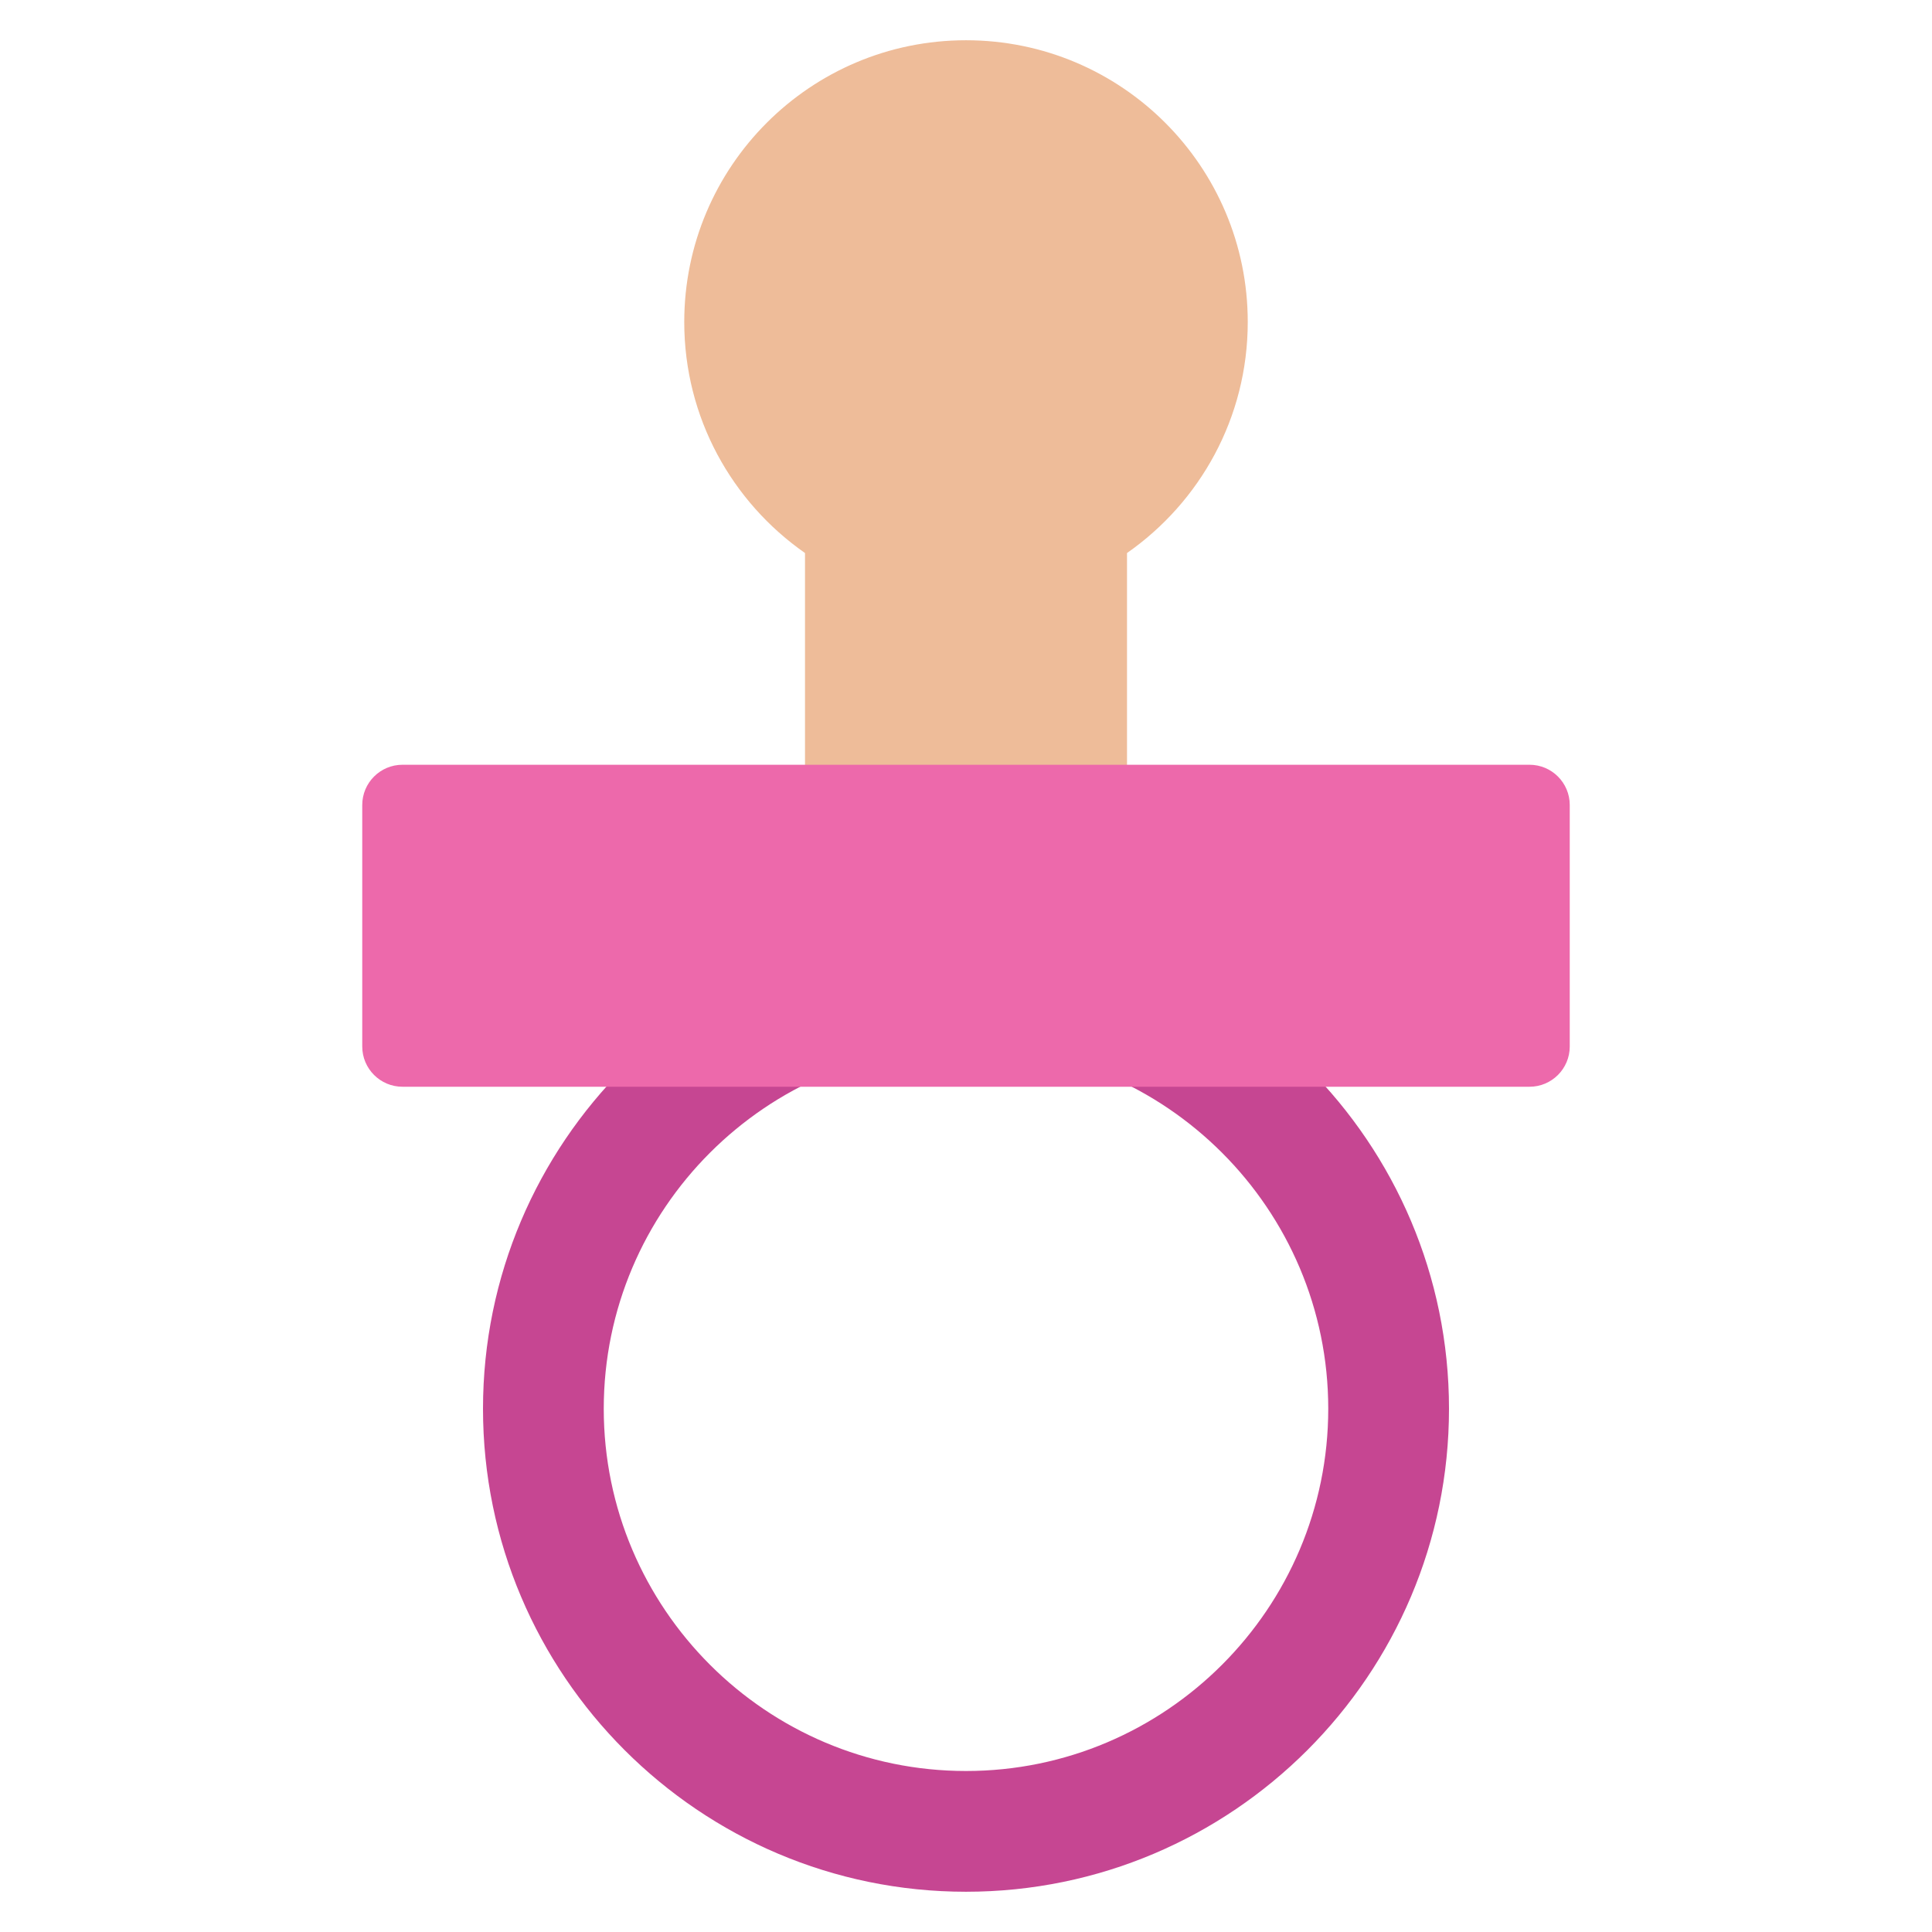 <?xml version="1.0" encoding="utf-8"?>
<!-- Generator: Adobe Illustrator 19.2.0, SVG Export Plug-In . SVG Version: 6.00 Build 0)  -->
<!DOCTYPE svg PUBLIC "-//W3C//DTD SVG 1.1//EN" "http://www.w3.org/Graphics/SVG/1.1/DTD/svg11.dtd">
<svg version="1.1" id="Layer_1" xmlns="http://www.w3.org/2000/svg" xmlns:xlink="http://www.w3.org/1999/xlink" x="0px" y="0px"
	 width="48px" height="48px" viewBox="0 0 48 48" enable-background="new 0 0 48 48" xml:space="preserve">
<path fill="#EEBC99" d="M31,8c0-3.866-3.134-7-7-7c-3.866,0-7,3.134-7,7c0,2.378,1.188,4.475,3,5.74V20h8v-6.26
	C29.812,12.475,31,10.378,31,8z"/>
<path fill="#C64692" d="M24,23c-6.617,0-12,5.383-12,12s5.383,12,12,12s12-5.383,12-12S30.617,23,24,23z M24,44
	c-4.962,0-9-4.038-9-9s4.038-9,9-9s9,4.038,9,9S28.962,44,24,44z"/>
<path fill="#ED69AB" d="M38,27H10c-0.552,0-1-0.448-1-1v-6c0-0.552,0.448-1,1-1h28c0.552,0,1,0.448,1,1v6
	C39,26.552,38.552,27,38,27z"/>
</svg>
